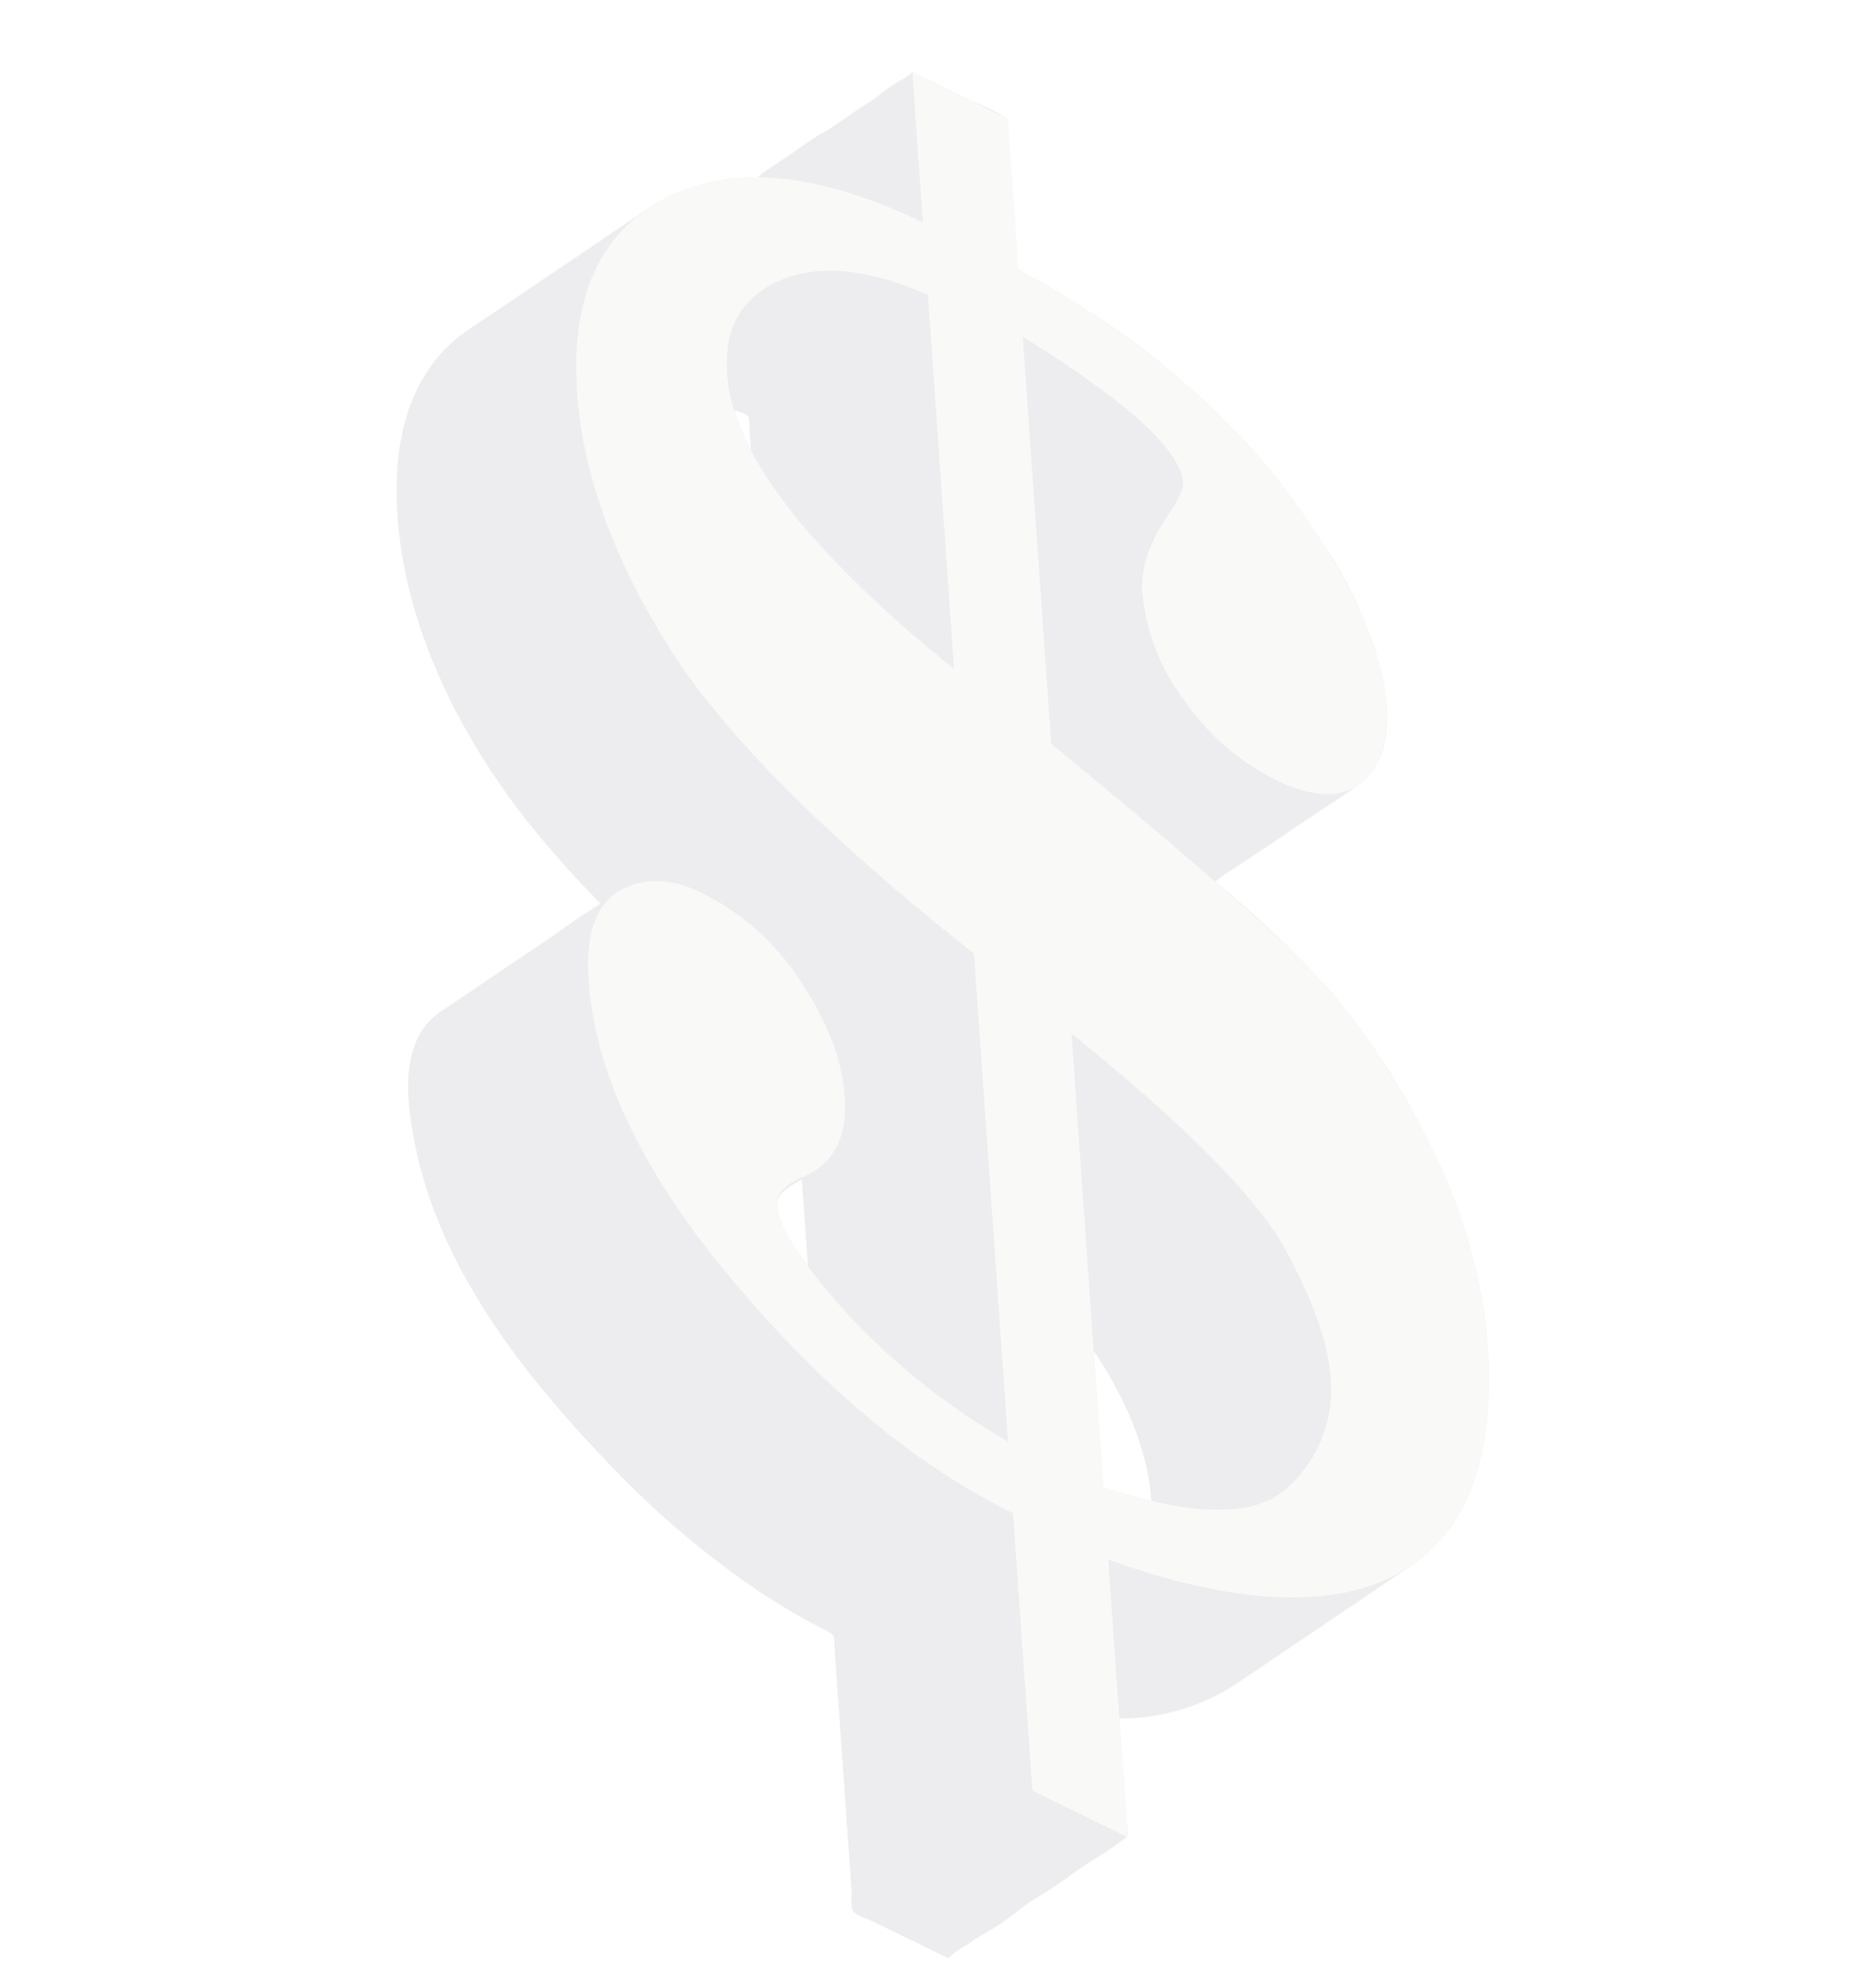 <svg xmlns="http://www.w3.org/2000/svg" width="220.509" height="235.346" viewBox="0 0 220.509 235.346"><g transform="translate(-141.482 -4170.248)"><g transform="translate(254.807 4170.249) rotate(56)" opacity="0.043"><g transform="translate(0 0)"><path d="M191.518,104.882c-.012-.266-1.355-.869-1.694-1.066l-4.2-2.426L179.406,97.8a25,25,0,0,0,4.336-13.481c.007-2.123,0-4.246,0-6.369V60.135a20.88,20.88,0,0,0-1.212-7.644c-1.707-4.436-5.016-8.059-8.677-10.994-9.209-7.372-20.66-11.2-32.285-12.439A87.121,87.121,0,0,0,121.341,29a135.626,135.626,0,0,0-17.725,3.995c-.131-2.266,0-4.586,0-6.857q0-3.442,0-6.883c0-2.283.1-4.588,0-6.867-.222-4.98-5.443-8.013-9.585-9.6a49.277,49.277,0,0,0-16-2.737A90.543,90.543,0,0,0,39.866,7.415q-2.359.983-4.677,2.063c-.751.348-1.5.7-2.242,1.065-.515.251-1.919,1.289-2.515,1.247-.542-.035-1.47-.848-1.928-1.111l-9.12-5.268L15.76,3.32c-.6-.348-.569-.424-1.122-.266A19.077,19.077,0,0,0,11.1,5.1Q8.769,6.446,6.434,7.792L4.11,9.135a6.84,6.84,0,0,1,0,2.128c0,.7-.033,1.461.037,2.151.141,1.386.039,2.886.039,4.281s.1,2.9-.039,4.28-.037,2.886-.037,4.281v4.26c0,.181.081.372.076.554,0,.028,0,.249,0,.254a7.023,7.023,0,0,1-.5.793A22.461,22.461,0,0,0,0,43.984c-.01,1.641.01,3.281.01,4.923V66.031c0,1.42-.034,2.84,0,4.258.15,6.541,4.034,11.959,9.091,15.8C21.151,95.243,37.948,97.7,52.675,96.509A122.921,122.921,0,0,0,65.084,94.8c-.138,2.744,0,5.532,0,8.283s0,5.519,0,8.278c0,1.388,0,2.773,0,4.159,0,.687,0,1.374,0,2.061-.038,6.1,6.524,9.376,11.425,11.417,13.819,5.751,29.859,4.559,44.257,2.034a107.267,107.267,0,0,0,21.764-6.045,78.3,78.3,0,0,0,8.984-4.3c.934-.524,1.059-.19,1.953.326L174.2,132.977l4.283,2.472c.519.3,1.541,1.2,2.154,1.243s1.673-.85,2.222-1.168l5.554-3.207q1.591-.917,3.183-1.837a8.838,8.838,0,0,1-.076-2.512c0-.81-.044-1.69.039-2.492a25.978,25.978,0,0,0,0-4.985c-.167-1.636.038-3.357.038-5.005s-.076-3.322-.076-4.982a50.033,50.033,0,0,0,.039-5.006C191.535,105.288,191.56,105.1,191.518,104.882ZM25.51,49.018c.431-.294,1.146-1.02,1.638-.939a4.77,4.77,0,0,1,1.141.658c.737.425,1.471.85,2.209,1.275A27.827,27.827,0,0,1,25.51,49.018Zm80.752,48.34c-1.2-.69-.832-2.855-.8-4.064q4.449,2.57,8.9,5.138C111.8,98.535,108.579,98.7,106.262,97.358Zm49.369-13.284q-7-4.041-14-8.085c6.074-.027,13.229,1.123,18.519,4.285C158.7,81.609,157.186,82.869,155.631,84.074Z" fill="#29394e"/><path d="M163.069,88.377q19.4-14.268,20.6-27.722,1.169-13.465-16.605-23.729a63.21,63.21,0,0,0-24.945-7.8q-14.142-1.563-24.577.5-10.455,2.045-38.311,10.354L37.416,15.83c13.258-5.983,21.6-8.008,24.949-6.074.611.354,1.313,1.529,2.137,3.526,1.471,3.739,3.448,6.3,5.893,7.709a24.757,24.757,0,0,0,13.528,3.036,28.891,28.891,0,0,0,13.651-3.654q6.293-3.633,6.041-8.1Q103.323,7.8,97.5,4.422,88.677-.667,70.268.1,51.881.878,30.434,11.8L14.969,2.868,4.108,9.138l15.466,8.93Q1.83,28.434.16,41.563-1.461,54.689,13.4,63.286q12.261,7.081,30.448,7.808,18.228.745,50.857-9.65l50.173,28.968a81.75,81.75,0,0,1-23.821,7.4q-11.352,1.541-14.8-.448c-1.066-.615-1.379-2.061-.956-4.342q1.139-5.8-5.157-9.443-5.511-3.184-14.058-3.266a29.505,29.505,0,0,0-15.326,3.82c-3.588,2.071-5.465,4.724-5.68,7.98s2.057,6.23,6.793,8.964q14.43,8.334,39.218,5.675,24.767-2.682,41.117-12.1l28.522,16.465,10.861-6.268ZM21.516,47.346q-7.1-4.094-5.7-11.445t11.2-13.536l38.46,22.2Q33.654,54.345,21.516,47.346ZM155.627,84.08,109.006,57.162q24.964-7.676,35.306-6.7t15.6,4.024a15.522,15.522,0,0,1,7.968,11.538Q169.086,73.659,155.627,84.08Z" fill="#aec199"/></g></g><g transform="translate(141.482 4170.249)"><g transform="translate(113.325 0) rotate(56)" opacity="0.043"><g transform="translate(0 0)"><path d="M191.518,104.882c-.012-.266-1.355-.869-1.694-1.066l-4.2-2.426L179.406,97.8a25,25,0,0,0,4.336-13.481c.007-2.123,0-4.246,0-6.369V60.135a20.88,20.88,0,0,0-1.212-7.644c-1.707-4.436-5.016-8.059-8.677-10.994-9.209-7.372-20.66-11.2-32.285-12.439A87.121,87.121,0,0,0,121.341,29a135.626,135.626,0,0,0-17.725,3.995c-.131-2.266,0-4.586,0-6.857q0-3.442,0-6.883c0-2.283.1-4.588,0-6.867-.222-4.98-5.443-8.013-9.585-9.6a49.277,49.277,0,0,0-16-2.737A90.543,90.543,0,0,0,39.866,7.415q-2.359.983-4.677,2.063c-.751.348-1.5.7-2.242,1.065-.515.251-1.919,1.289-2.515,1.247-.542-.035-1.47-.848-1.928-1.111l-9.12-5.268L15.76,3.32c-.6-.348-.569-.424-1.122-.266A19.077,19.077,0,0,0,11.1,5.1Q8.769,6.446,6.434,7.792L4.11,9.135a6.84,6.84,0,0,1,0,2.128c0,.7-.033,1.461.037,2.151.141,1.386.039,2.886.039,4.281s.1,2.9-.039,4.28-.037,2.886-.037,4.281v4.26c0,.181.081.372.076.554,0,.028,0,.249,0,.254a7.023,7.023,0,0,1-.5.793A22.461,22.461,0,0,0,0,43.984c-.01,1.641.01,3.281.01,4.923V66.031c0,1.42-.034,2.84,0,4.258.15,6.541,4.034,11.959,9.091,15.8C21.151,95.243,37.948,97.7,52.675,96.509A122.921,122.921,0,0,0,65.084,94.8c-.138,2.744,0,5.532,0,8.283s0,5.519,0,8.278c0,1.388,0,2.773,0,4.159,0,.687,0,1.374,0,2.061-.038,6.1,6.524,9.376,11.425,11.417,13.819,5.751,29.859,4.559,44.257,2.034a107.267,107.267,0,0,0,21.764-6.045,78.3,78.3,0,0,0,8.984-4.3c.934-.524,1.059-.19,1.953.326L174.2,132.977l4.283,2.472c.519.3,1.541,1.2,2.154,1.243s1.673-.85,2.222-1.168l5.554-3.207q1.591-.917,3.183-1.837a8.838,8.838,0,0,1-.076-2.512c0-.81-.044-1.69.039-2.492a25.978,25.978,0,0,0,0-4.985c-.167-1.636.038-3.357.038-5.005s-.076-3.322-.076-4.982a50.033,50.033,0,0,0,.039-5.006C191.535,105.288,191.56,105.1,191.518,104.882ZM25.51,49.018c.431-.294,1.146-1.02,1.638-.939a4.77,4.77,0,0,1,1.141.658c.737.425,1.471.85,2.209,1.275A27.827,27.827,0,0,1,25.51,49.018Zm80.752,48.34c-1.2-.69-.832-2.855-.8-4.064q4.449,2.57,8.9,5.138C111.8,98.535,108.579,98.7,106.262,97.358Zm49.369-13.284q-7-4.041-14-8.085c6.074-.027,13.229,1.123,18.519,4.285C158.7,81.609,157.186,82.869,155.631,84.074Z" fill="#29394e"/><path d="M163.069,88.377q19.4-14.268,20.6-27.722,1.169-13.465-16.605-23.729a63.21,63.21,0,0,0-24.945-7.8q-14.142-1.563-24.577.5-10.455,2.045-38.311,10.354L37.416,15.83c13.258-5.983,21.6-8.008,24.949-6.074.611.354,1.313,1.529,2.137,3.526,1.471,3.739,3.448,6.3,5.893,7.709a24.757,24.757,0,0,0,13.528,3.036,28.891,28.891,0,0,0,13.651-3.654q6.293-3.633,6.041-8.1Q103.323,7.8,97.5,4.422,88.677-.667,70.268.1,51.881.878,30.434,11.8L14.969,2.868,4.108,9.138l15.466,8.93Q1.83,28.434.16,41.563-1.461,54.689,13.4,63.286q12.261,7.081,30.448,7.808,18.228.745,50.857-9.65l50.173,28.968a81.75,81.75,0,0,1-23.821,7.4q-11.352,1.541-14.8-.448c-1.066-.615-1.379-2.061-.956-4.342q1.139-5.8-5.157-9.443-5.511-3.184-14.058-3.266a29.505,29.505,0,0,0-15.326,3.82c-3.588,2.071-5.465,4.724-5.68,7.98s2.057,6.23,6.793,8.964q14.43,8.334,39.218,5.675,24.767-2.682,41.117-12.1l28.522,16.465,10.861-6.268ZM21.516,47.346q-7.1-4.094-5.7-11.445t11.2-13.536l38.46,22.2Q33.654,54.345,21.516,47.346ZM155.627,84.08,109.006,57.162q24.964-7.676,35.306-6.7t15.6,4.024a15.522,15.522,0,0,1,7.968,11.538Q169.086,73.659,155.627,84.08Z" fill="#aec199"/></g></g></g></g></svg>